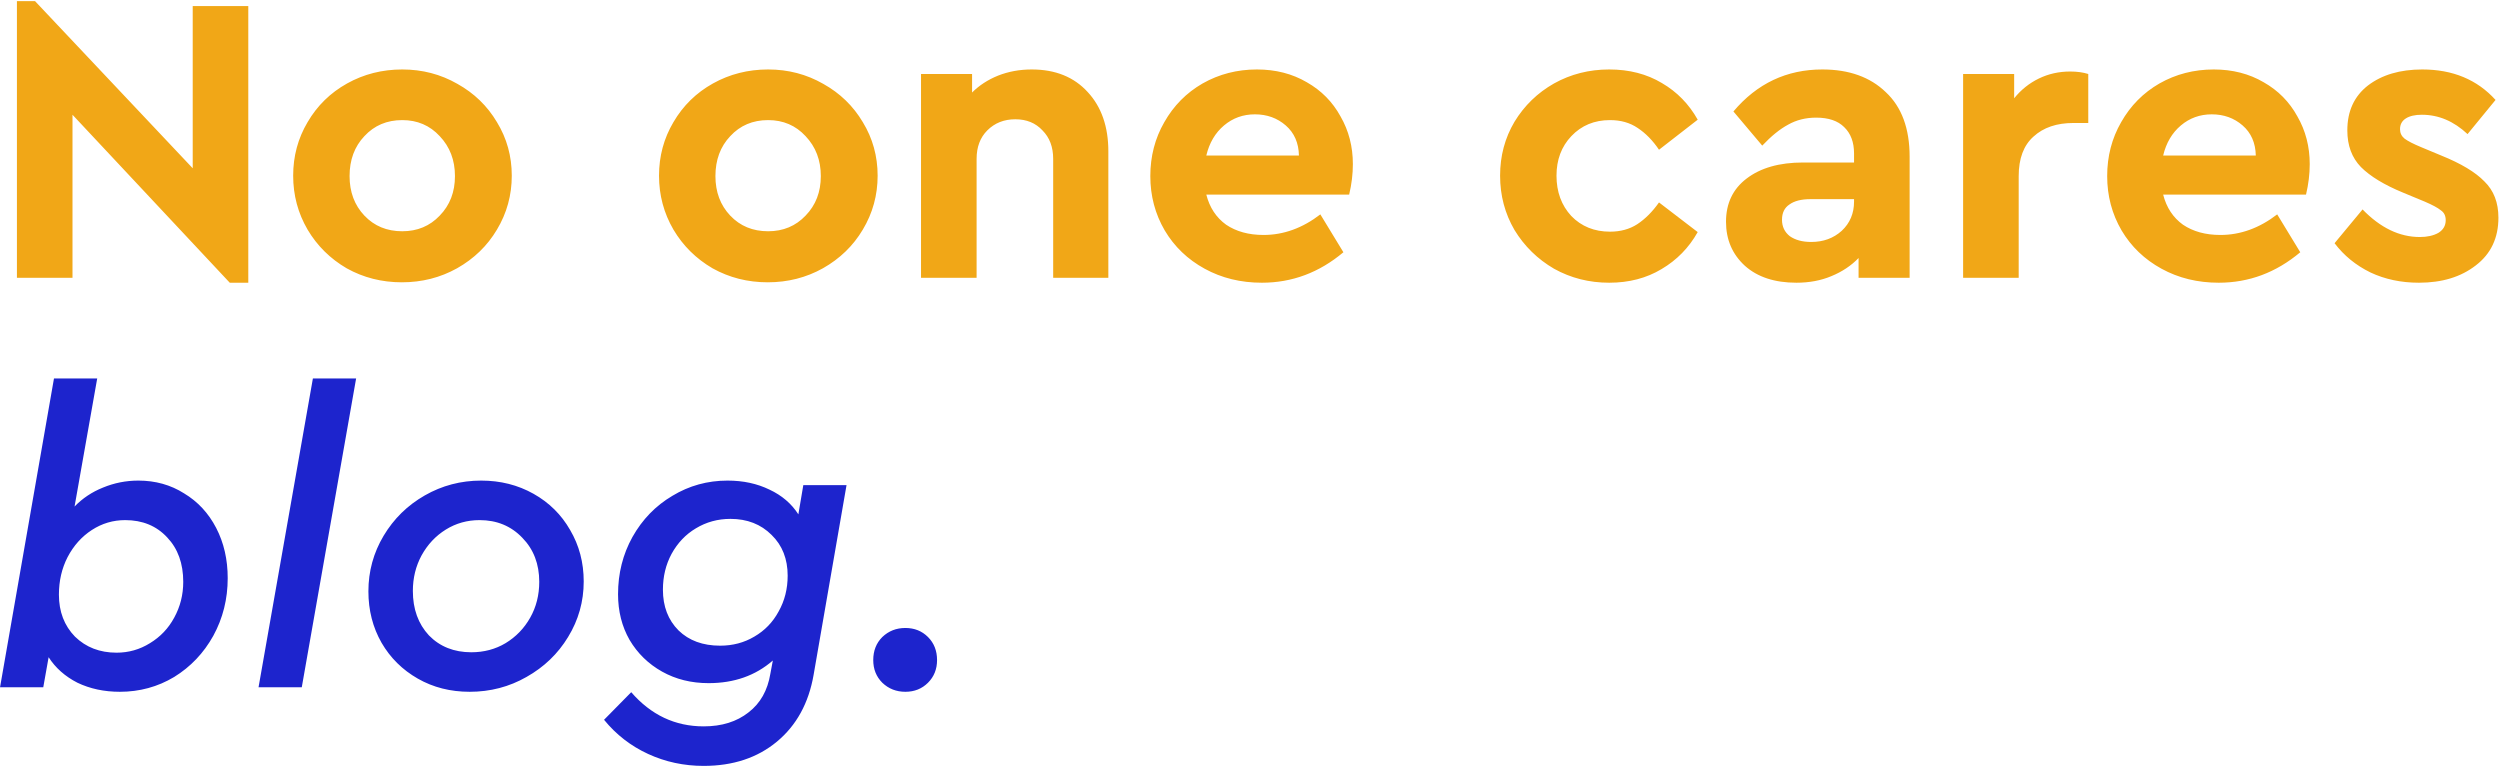 <svg width="1044" height="320" viewBox="0 0 1044 320" fill="none" xmlns="http://www.w3.org/2000/svg">
<path d="M103.686 2.532V118.063H95.95L30.276 47.919V116H7.066V0.469H14.631L80.477 70.269V2.532H103.686ZM167.814 117.891C159.447 117.891 151.768 115.943 144.777 112.046C137.9 108.034 132.456 102.647 128.444 95.885C124.433 89.008 122.427 81.501 122.427 73.363C122.427 65.226 124.433 57.776 128.444 51.014C132.456 44.137 137.957 38.75 144.949 34.853C151.94 30.956 159.619 29.008 167.986 29.008C176.353 29.008 184.032 31.013 191.024 35.025C198.015 38.922 203.517 44.251 207.528 51.014C211.654 57.776 213.717 65.226 213.717 73.363C213.717 81.501 211.654 89.008 207.528 95.885C203.517 102.647 197.958 108.034 190.852 112.046C183.86 115.943 176.181 117.891 167.814 117.891ZM167.986 96.573C174.29 96.573 179.505 94.395 183.631 90.04C187.872 85.684 189.992 80.183 189.992 73.535C189.992 66.888 187.872 61.329 183.631 56.859C179.505 52.389 174.29 50.154 167.986 50.154C161.568 50.154 156.295 52.389 152.169 56.859C148.043 61.214 145.98 66.773 145.98 73.535C145.98 80.183 148.043 85.684 152.169 90.04C156.295 94.395 161.568 96.573 167.986 96.573ZM320.596 117.891C312.229 117.891 304.55 115.943 297.559 112.046C290.682 108.034 285.237 102.647 281.226 95.885C277.214 89.008 275.209 81.501 275.209 73.363C275.209 65.226 277.214 57.776 281.226 51.014C285.237 44.137 290.739 38.75 297.73 34.853C304.722 30.956 312.401 29.008 320.768 29.008C329.135 29.008 336.814 31.013 343.805 35.025C350.797 38.922 356.298 44.251 360.31 51.014C364.436 57.776 366.499 65.226 366.499 73.363C366.499 81.501 364.436 89.008 360.31 95.885C356.298 102.647 350.74 108.034 343.634 112.046C336.642 115.943 328.963 117.891 320.596 117.891ZM320.768 96.573C327.072 96.573 332.287 94.395 336.413 90.04C340.654 85.684 342.774 80.183 342.774 73.535C342.774 66.888 340.654 61.329 336.413 56.859C332.287 52.389 327.072 50.154 320.768 50.154C314.35 50.154 309.077 52.389 304.951 56.859C300.825 61.214 298.762 66.773 298.762 73.535C298.762 80.183 300.825 85.684 304.951 90.04C309.077 94.395 314.35 96.573 320.768 96.573ZM430.866 29.008C440.723 29.008 448.517 32.16 454.248 38.463C459.978 44.653 462.844 52.905 462.844 63.22V116H439.806V66.315C439.806 61.386 438.316 57.432 435.336 54.452C432.471 51.358 428.689 49.81 423.989 49.81C419.29 49.81 415.393 51.358 412.299 54.452C409.319 57.432 407.829 61.386 407.829 66.315V116H384.619V30.899H405.938V38.635C408.918 35.655 412.528 33.306 416.769 31.587C421.124 29.867 425.823 29.008 430.866 29.008ZM563.411 81.272H503.754C505.13 86.659 507.88 90.842 512.007 93.822C516.247 96.688 521.462 98.12 527.651 98.12C536.018 98.12 543.927 95.255 551.377 89.524L561.004 105.341C550.918 113.822 539.571 118.063 526.964 118.063C518.138 118.063 510.173 116.115 503.067 112.218C495.961 108.321 490.402 102.991 486.39 96.229C482.379 89.352 480.373 81.788 480.373 73.535C480.373 65.283 482.321 57.776 486.218 51.014C490.115 44.137 495.445 38.75 502.207 34.853C509.084 30.956 516.648 29.008 524.901 29.008C532.694 29.008 539.629 30.784 545.703 34.337C551.778 37.776 556.477 42.532 559.801 48.607C563.239 54.567 564.958 61.214 564.958 68.55C564.958 72.676 564.443 76.916 563.411 81.272ZM524.041 47.747C519.113 47.747 514.815 49.294 511.147 52.389C507.479 55.484 505.015 59.667 503.754 64.939H542.437C542.322 59.667 540.488 55.484 536.935 52.389C533.382 49.294 529.084 47.747 524.041 47.747ZM671.998 118.063C663.632 118.063 655.952 116.115 648.961 112.218C642.084 108.206 636.583 102.819 632.457 96.057C628.445 89.18 626.439 81.616 626.439 73.363C626.439 65.111 628.445 57.604 632.457 50.842C636.583 44.079 642.084 38.75 648.961 34.853C655.952 30.956 663.632 29.008 671.998 29.008C680.365 29.008 687.701 30.899 694.004 34.681C700.308 38.349 705.294 43.449 708.962 49.982L692.801 62.532C690.165 58.636 687.185 55.598 683.861 53.42C680.652 51.243 676.812 50.154 672.342 50.154C665.809 50.154 660.422 52.389 656.182 56.859C652.056 61.214 649.993 66.716 649.993 73.363C649.993 80.126 652.056 85.742 656.182 90.212C660.422 94.567 665.809 96.745 672.342 96.745C676.698 96.745 680.48 95.713 683.689 93.65C687.013 91.472 690.05 88.435 692.801 84.538L708.962 96.917C705.294 103.45 700.251 108.607 693.833 112.39C687.529 116.172 680.251 118.063 671.998 118.063ZM761.012 29.008C772.13 29.008 780.955 32.16 787.488 38.463C794.136 44.653 797.46 53.65 797.46 65.455V116H776.141V107.748C773.047 110.957 769.264 113.478 764.795 115.312C760.439 117.146 755.568 118.063 750.181 118.063C741.127 118.063 733.963 115.713 728.691 111.014C723.419 106.2 720.783 100.069 720.783 92.619C720.783 84.939 723.648 78.922 729.379 74.567C735.224 70.097 743.075 67.862 752.932 67.862H774.25V64.08C774.25 59.38 772.875 55.713 770.124 53.077C767.488 50.441 763.591 49.123 758.433 49.123C754.078 49.123 750.181 50.097 746.743 52.045C743.304 53.879 739.694 56.802 735.912 60.813L723.877 46.544C733.734 34.853 746.112 29.008 761.012 29.008ZM756.37 101.043C761.413 101.043 765.654 99.496 769.093 96.401C772.531 93.192 774.25 89.123 774.25 84.195V83.163H756.026C752.244 83.163 749.322 83.908 747.258 85.398C745.195 86.773 744.164 88.894 744.164 91.759C744.164 94.624 745.253 96.917 747.43 98.636C749.723 100.241 752.703 101.043 756.37 101.043ZM872.06 30.899V51.358H865.871C858.88 51.358 853.321 53.249 849.195 57.031C845.069 60.699 843.005 66.2 843.005 73.535V116H819.796V30.899H841.114V41.042C843.98 37.489 847.418 34.738 851.43 32.79C855.441 30.841 859.796 29.867 864.496 29.867C867.361 29.867 869.883 30.211 872.06 30.899ZM962.995 81.272H903.338C904.713 86.659 907.464 90.842 911.59 93.822C915.831 96.688 921.046 98.12 927.235 98.12C935.602 98.12 943.51 95.255 950.96 89.524L960.588 105.341C950.502 113.822 939.155 118.063 926.547 118.063C917.722 118.063 909.756 116.115 902.65 112.218C895.544 108.321 889.985 102.991 885.974 96.229C881.962 89.352 879.956 81.788 879.956 73.535C879.956 65.283 881.905 57.776 885.802 51.014C889.699 44.137 895.028 38.75 901.791 34.853C908.667 30.956 916.232 29.008 924.484 29.008C932.278 29.008 939.212 30.784 945.287 34.337C951.361 37.776 956.06 42.532 959.384 48.607C962.823 54.567 964.542 61.214 964.542 68.55C964.542 72.676 964.026 76.916 962.995 81.272ZM923.625 47.747C918.696 47.747 914.398 49.294 910.73 52.389C907.063 55.484 904.599 59.667 903.338 64.939H942.02C941.906 59.667 940.072 55.484 936.519 52.389C932.966 49.294 928.668 47.747 923.625 47.747ZM1010.16 118.063C1002.71 118.063 995.947 116.63 989.872 113.765C983.798 110.785 978.812 106.716 974.915 101.559L986.606 87.461C994.056 95.14 1002.02 98.98 1010.5 98.98C1013.6 98.98 1016.18 98.407 1018.24 97.26C1020.3 96 1021.33 94.223 1021.33 91.931C1021.33 90.097 1020.65 88.722 1019.27 87.805C1018.01 86.773 1015.78 85.57 1012.57 84.195L1003.45 80.412C995.66 77.203 989.815 73.65 985.918 69.753C982.136 65.856 980.245 60.756 980.245 54.452C980.245 46.429 983.11 40.183 988.841 35.713C994.686 31.243 1002.25 29.008 1011.53 29.008C1024.26 29.008 1034.46 33.248 1042.14 41.73L1030.45 55.999C1024.71 50.612 1018.35 47.919 1011.36 47.919C1008.5 47.919 1006.26 48.435 1004.66 49.466C1003.05 50.498 1002.25 51.988 1002.25 53.936C1002.25 55.541 1002.88 56.859 1004.14 57.891C1005.52 58.922 1007.87 60.126 1011.19 61.501L1019.44 64.939C1027.69 68.263 1033.71 71.873 1037.49 75.77C1041.39 79.553 1043.34 84.596 1043.34 90.899C1043.34 99.381 1040.19 106.029 1033.88 110.842C1027.69 115.656 1019.79 118.063 1010.16 118.063Z" fill="#F1A717"/>
<path d="M57.783 200.695C64.889 200.695 71.25 202.472 76.866 206.025C82.597 209.463 87.067 214.277 90.276 220.466C93.485 226.656 95.09 233.647 95.09 241.441C95.09 250.151 93.084 258.174 89.073 265.51C85.061 272.731 79.617 278.461 72.74 282.702C65.863 286.828 58.299 288.891 50.047 288.891C43.513 288.891 37.611 287.63 32.339 285.109C27.181 282.473 23.169 278.92 20.304 274.45L18.069 287H0.017L22.539 158.059H40.591L31.135 211.526C34.459 208.088 38.413 205.452 42.998 203.618C47.697 201.67 52.625 200.695 57.783 200.695ZM48.671 272.559C53.714 272.559 58.356 271.241 62.597 268.604C66.952 265.968 70.333 262.415 72.74 257.945C75.262 253.361 76.522 248.375 76.522 242.988C76.522 235.309 74.287 229.12 69.817 224.421C65.347 219.607 59.502 217.2 52.281 217.2C47.238 217.2 42.596 218.575 38.356 221.326C34.115 224.077 30.734 227.859 28.212 232.673C25.805 237.372 24.602 242.587 24.602 248.318C24.602 255.424 26.837 261.269 31.307 265.854C35.892 270.324 41.68 272.559 48.671 272.559ZM130.662 158.059H148.713L126.02 287H107.968L130.662 158.059ZM196.136 288.891C188.113 288.891 180.892 287.057 174.473 283.39C168.055 279.722 163.012 274.736 159.344 268.432C155.677 262.014 153.843 254.851 153.843 246.942C153.843 238.575 155.963 230.839 160.204 223.733C164.445 216.627 170.175 211.011 177.396 206.885C184.617 202.758 192.468 200.695 200.949 200.695C208.972 200.695 216.25 202.529 222.783 206.197C229.316 209.864 234.417 214.908 238.084 221.326C241.867 227.744 243.758 234.908 243.758 242.816C243.758 251.183 241.58 258.919 237.225 266.026C232.984 273.017 227.196 278.576 219.861 282.702C212.64 286.828 204.732 288.891 196.136 288.891ZM196.823 272.387C202.095 272.387 206.852 271.126 211.093 268.604C215.448 265.968 218.886 262.415 221.408 257.945C223.93 253.475 225.19 248.49 225.19 242.988C225.19 235.538 222.841 229.406 218.141 224.592C213.442 219.664 207.482 217.2 200.262 217.2C195.104 217.2 190.405 218.518 186.164 221.154C181.923 223.79 178.542 227.4 176.021 231.985C173.614 236.455 172.41 241.383 172.41 246.77C172.41 254.335 174.645 260.524 179.115 265.338C183.7 270.037 189.602 272.387 196.823 272.387ZM353.512 202.586L339.759 281.842C337.696 293.648 332.595 302.931 324.458 309.694C316.32 316.456 306.119 319.837 293.855 319.837C285.603 319.837 277.867 318.175 270.646 314.851C263.425 311.527 257.293 306.771 252.25 300.582L263.597 289.063C271.85 298.576 281.936 303.333 293.855 303.333C301.42 303.333 307.667 301.384 312.595 297.487C317.523 293.705 320.561 288.318 321.707 281.327L322.738 275.825C315.518 282.129 306.578 285.281 295.919 285.281C288.698 285.281 282.222 283.676 276.491 280.467C270.761 277.258 266.233 272.845 262.91 267.229C259.7 261.613 258.096 255.252 258.096 248.146C258.096 239.435 260.102 231.469 264.113 224.249C268.239 216.913 273.798 211.183 280.789 207.056C287.781 202.816 295.46 200.695 303.827 200.695C310.36 200.695 316.205 201.956 321.363 204.478C326.521 206.885 330.532 210.323 333.397 214.793L335.461 202.586H353.512ZM300.732 269.636C306.005 269.636 310.761 268.375 315.002 265.854C319.357 263.332 322.738 259.836 325.145 255.366C327.667 250.896 328.928 245.911 328.928 240.409C328.928 233.418 326.693 227.744 322.223 223.389C317.753 218.919 312.022 216.684 305.03 216.684C299.758 216.684 294.944 218.002 290.589 220.638C286.348 223.16 282.967 226.713 280.446 231.297C278.039 235.767 276.835 240.753 276.835 246.255C276.835 253.246 279.013 258.919 283.368 263.275C287.724 267.516 293.512 269.636 300.732 269.636ZM378.077 288.891C374.295 288.891 371.085 287.63 368.449 285.109C365.928 282.587 364.667 279.435 364.667 275.653C364.667 271.756 365.928 268.547 368.449 266.026C371.085 263.504 374.295 262.243 378.077 262.243C381.859 262.243 385.011 263.504 387.533 266.026C390.054 268.547 391.315 271.756 391.315 275.653C391.315 279.435 390.054 282.587 387.533 285.109C385.011 287.63 381.859 288.891 378.077 288.891Z" fill="#1D24CD"/>
</svg>
